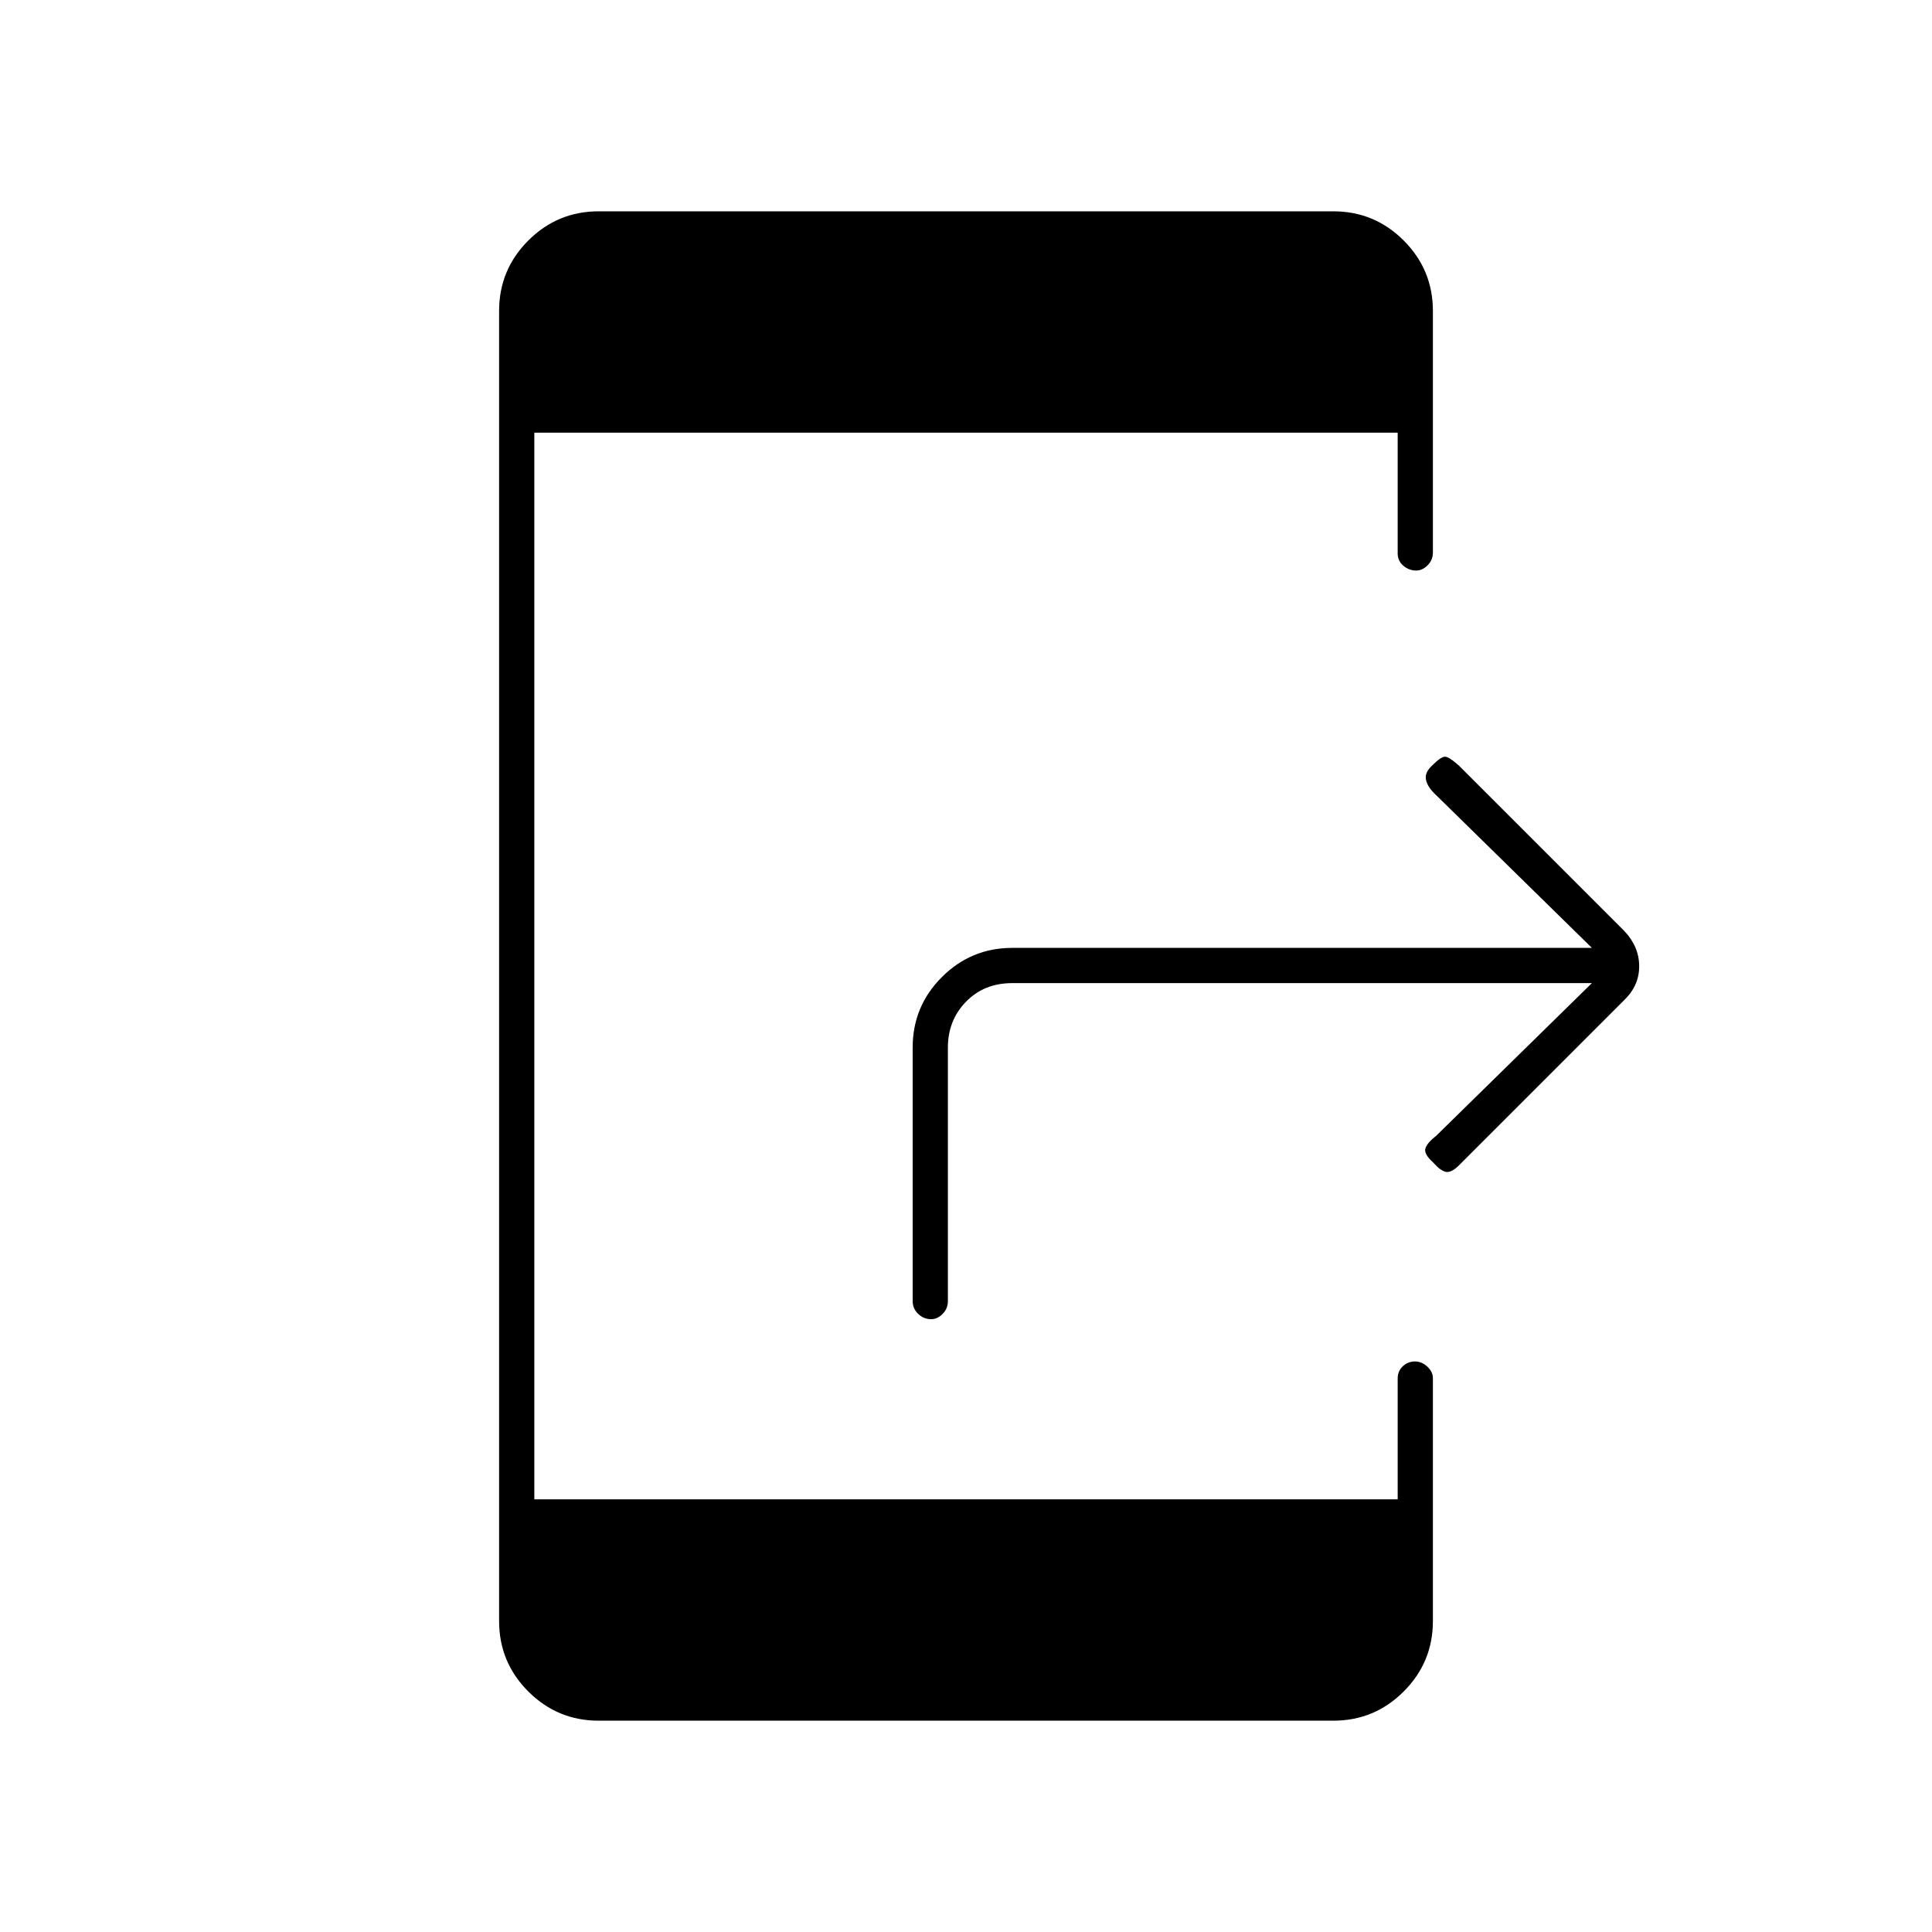 <svg xmlns="http://www.w3.org/2000/svg" height="20" viewBox="0 -960 960 960" width="20"><path d="M791-471.5H503q-14 0-23 9.25t-9 22.75v126q0 3.75-2.61 6.37-2.61 2.63-5.71 2.63-3.68 0-6.43-2.63-2.75-2.62-2.75-6.37v-126q0-20.48 14.51-34.99Q482.52-489 503-489h288l-78.36-76.85q-3.64-3.65-4.14-7.07-.5-3.41 3.22-6.8Q716-584 718-584t7 4.5l82.14 82.14q7.36 7.77 7.36 17.5 0 9.72-7.59 16.95l-81.82 81.82q-4.09 4.09-6.84 3.34t-5.97-4.47q-4.78-4.28-4.03-7.03t5.25-6.25l77.5-76ZM297.5-105q-20.48 0-34.99-14.51Q248-134.02 248-154.5v-651q0-20.48 14.51-34.99Q277.02-855 297.5-855h365q20.48 0 34.99 14.51Q712-825.98 712-805.5v120q0 3.75-2.61 6.37-2.61 2.63-5.71 2.63-3.53 0-6.35-2.38-2.83-2.37-2.83-6.12v-60h-429v530h429v-60q0-3.75 2.57-6.13 2.58-2.37 6-2.37 3.43 0 6.18 2.59 2.75 2.59 2.75 5.66v120.75q0 20.48-14.51 34.99Q682.98-105 662.5-105h-365Z"/></svg>